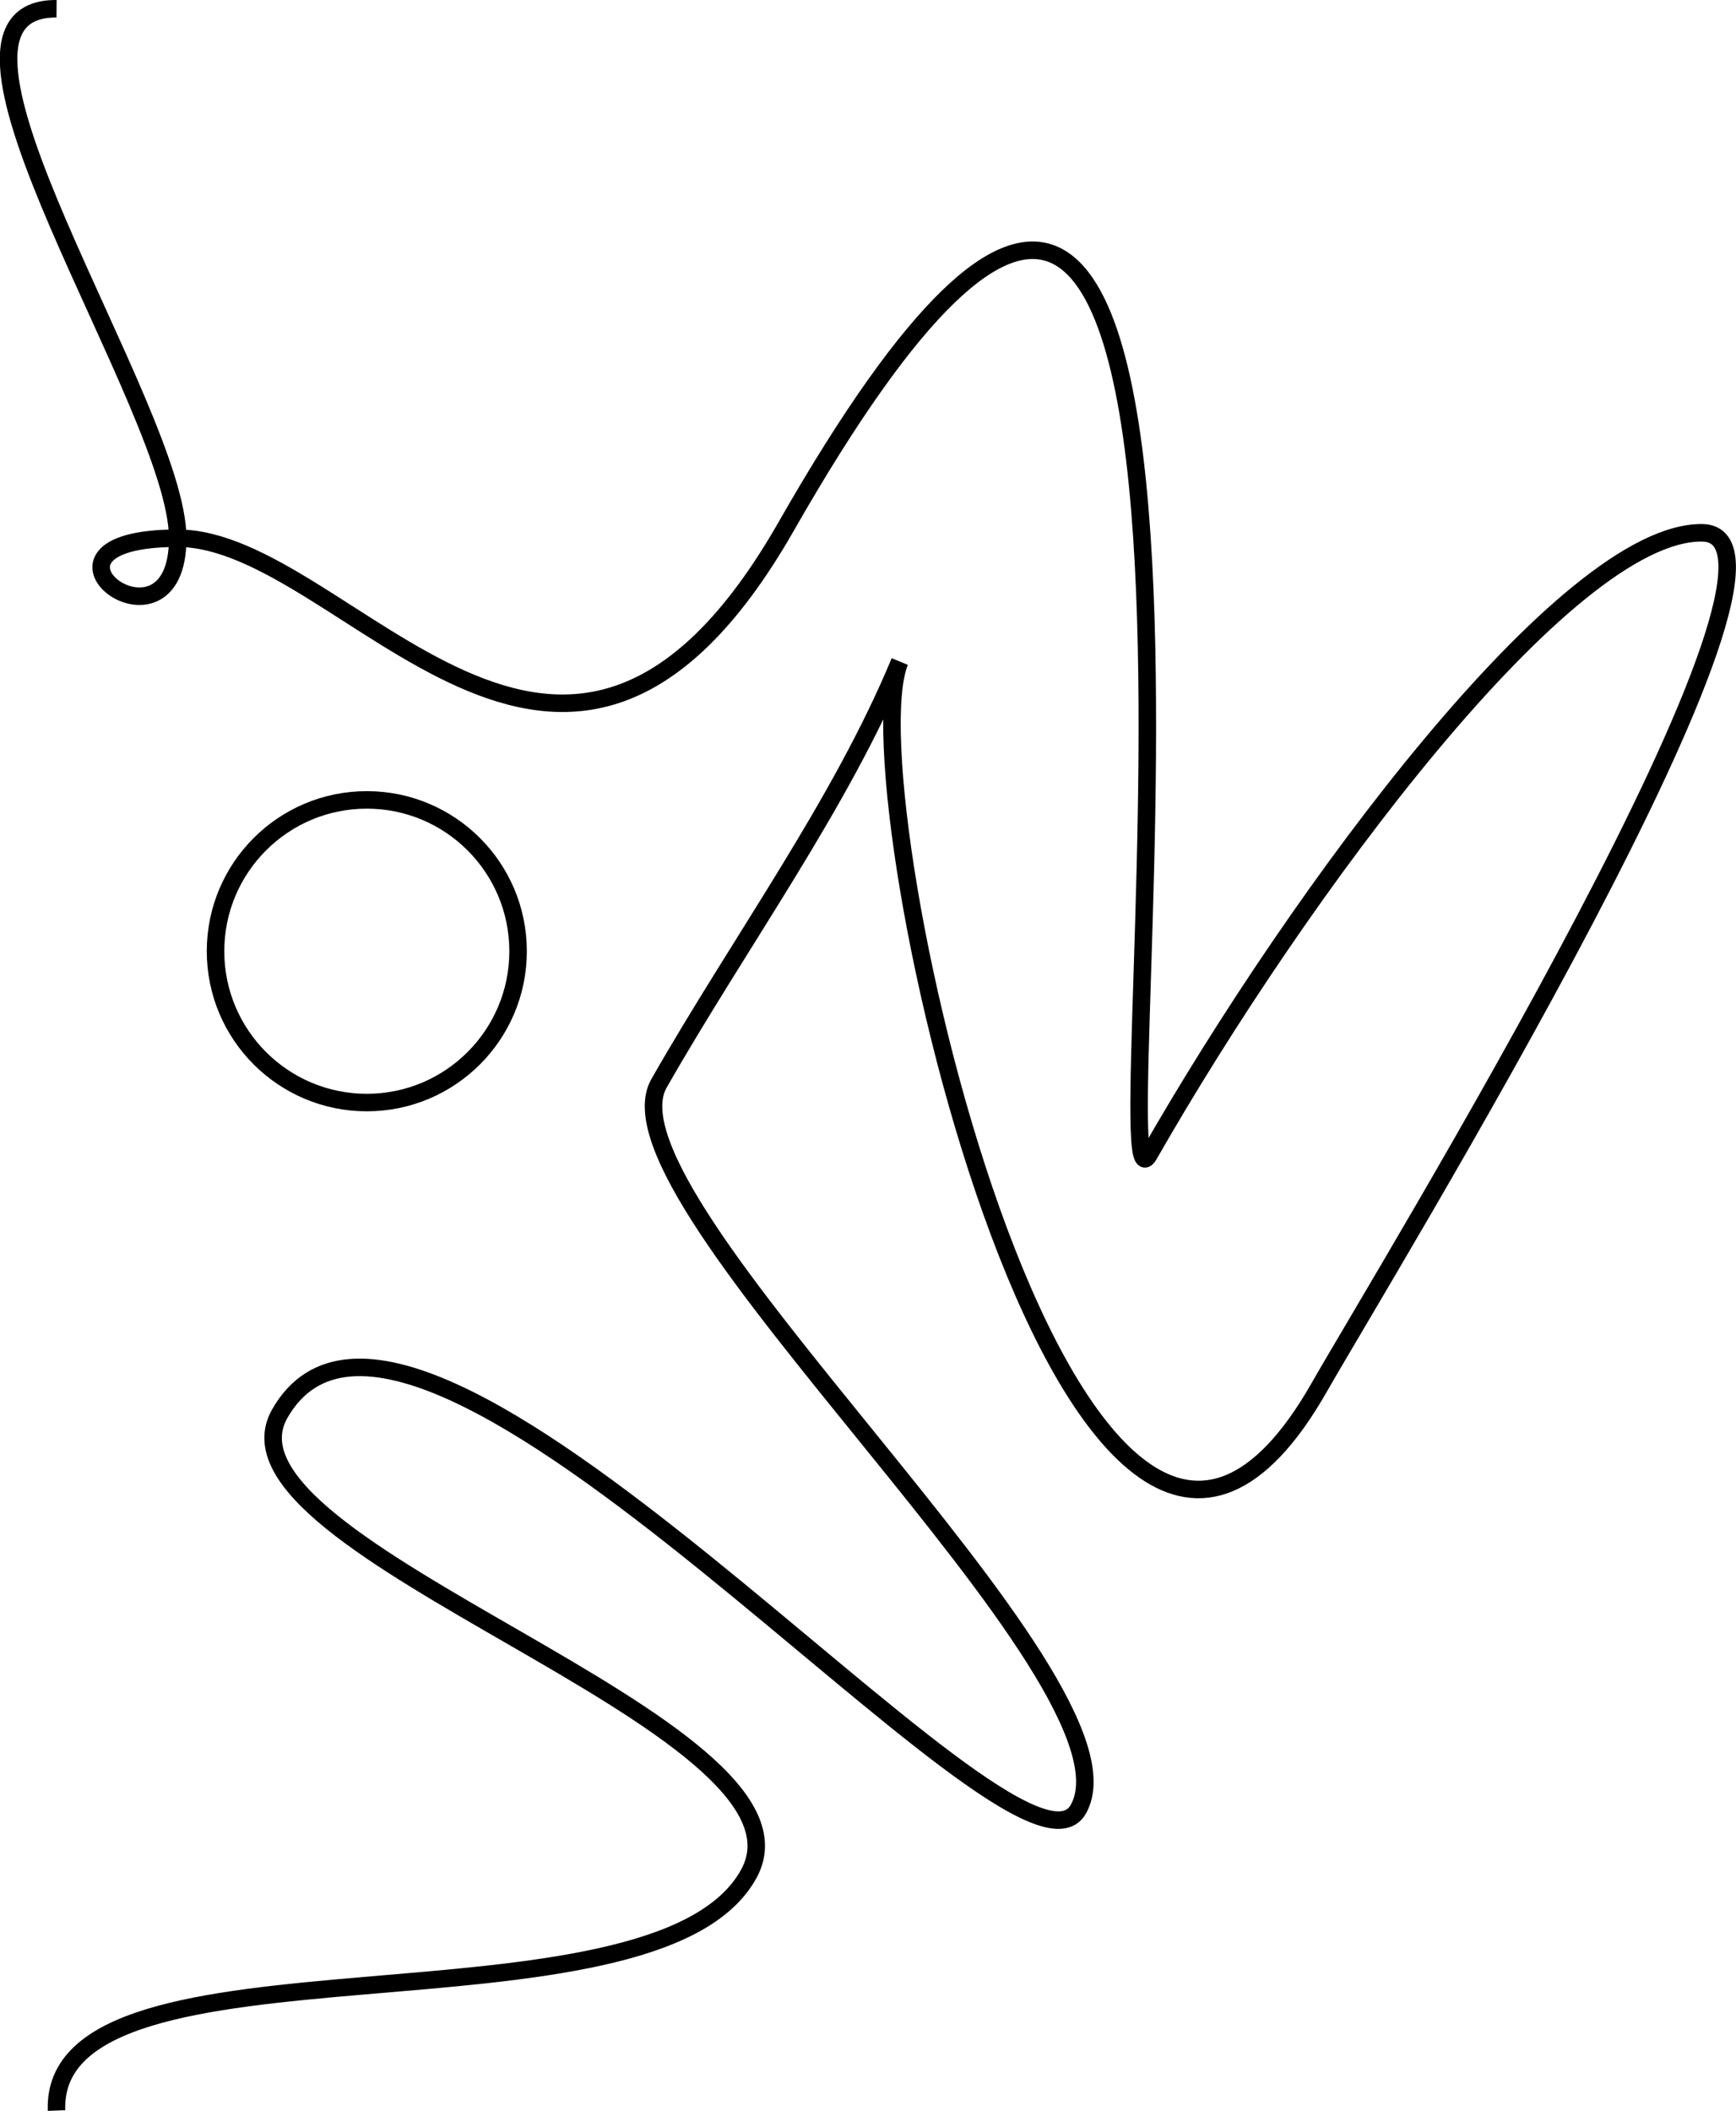 <svg id="MyGuy" xmlns="http://www.w3.org/2000/svg" viewBox="0 0 99.15 120.52">
  <title>tester</title>
  <path d="M10.08,120c-.42-10.85,34.2-3.65,39.55-13.54C54.25,97.91,18.39,88,22.83,80.21c7.63-13.37,42.11,28.71,45.6,22.6C72.62,95.48,40.69,68,44.49,61.35c4.64-8.12,10.37-15.93,13.75-24.08-3.07,7.42,10.19,65.54,23.94,41.47,3.6-6.32,29.64-48.75,21.88-48.82s-23,20.48-31.59,35.52C69.4,70.8,81.36-22.3,51.75,29.56,39,51.87,26.67,30.23,17,30.23c-9.84,0,0,7.45,0,0S1.12-.06,10.08,0" transform="translate(-6.85 0.5)" fill="none" stroke="#000" stroke-miterlimit="10"/>
  <path d="M73.75,47.7" transform="translate(-6.85 0.5)" fill="none" stroke="#000" stroke-miterlimit="10"/>
  <circle cx="20.95" cy="54.31" r="8.64" fill="none" stroke="#000" stroke-miterlimit="10"/>
</svg>
